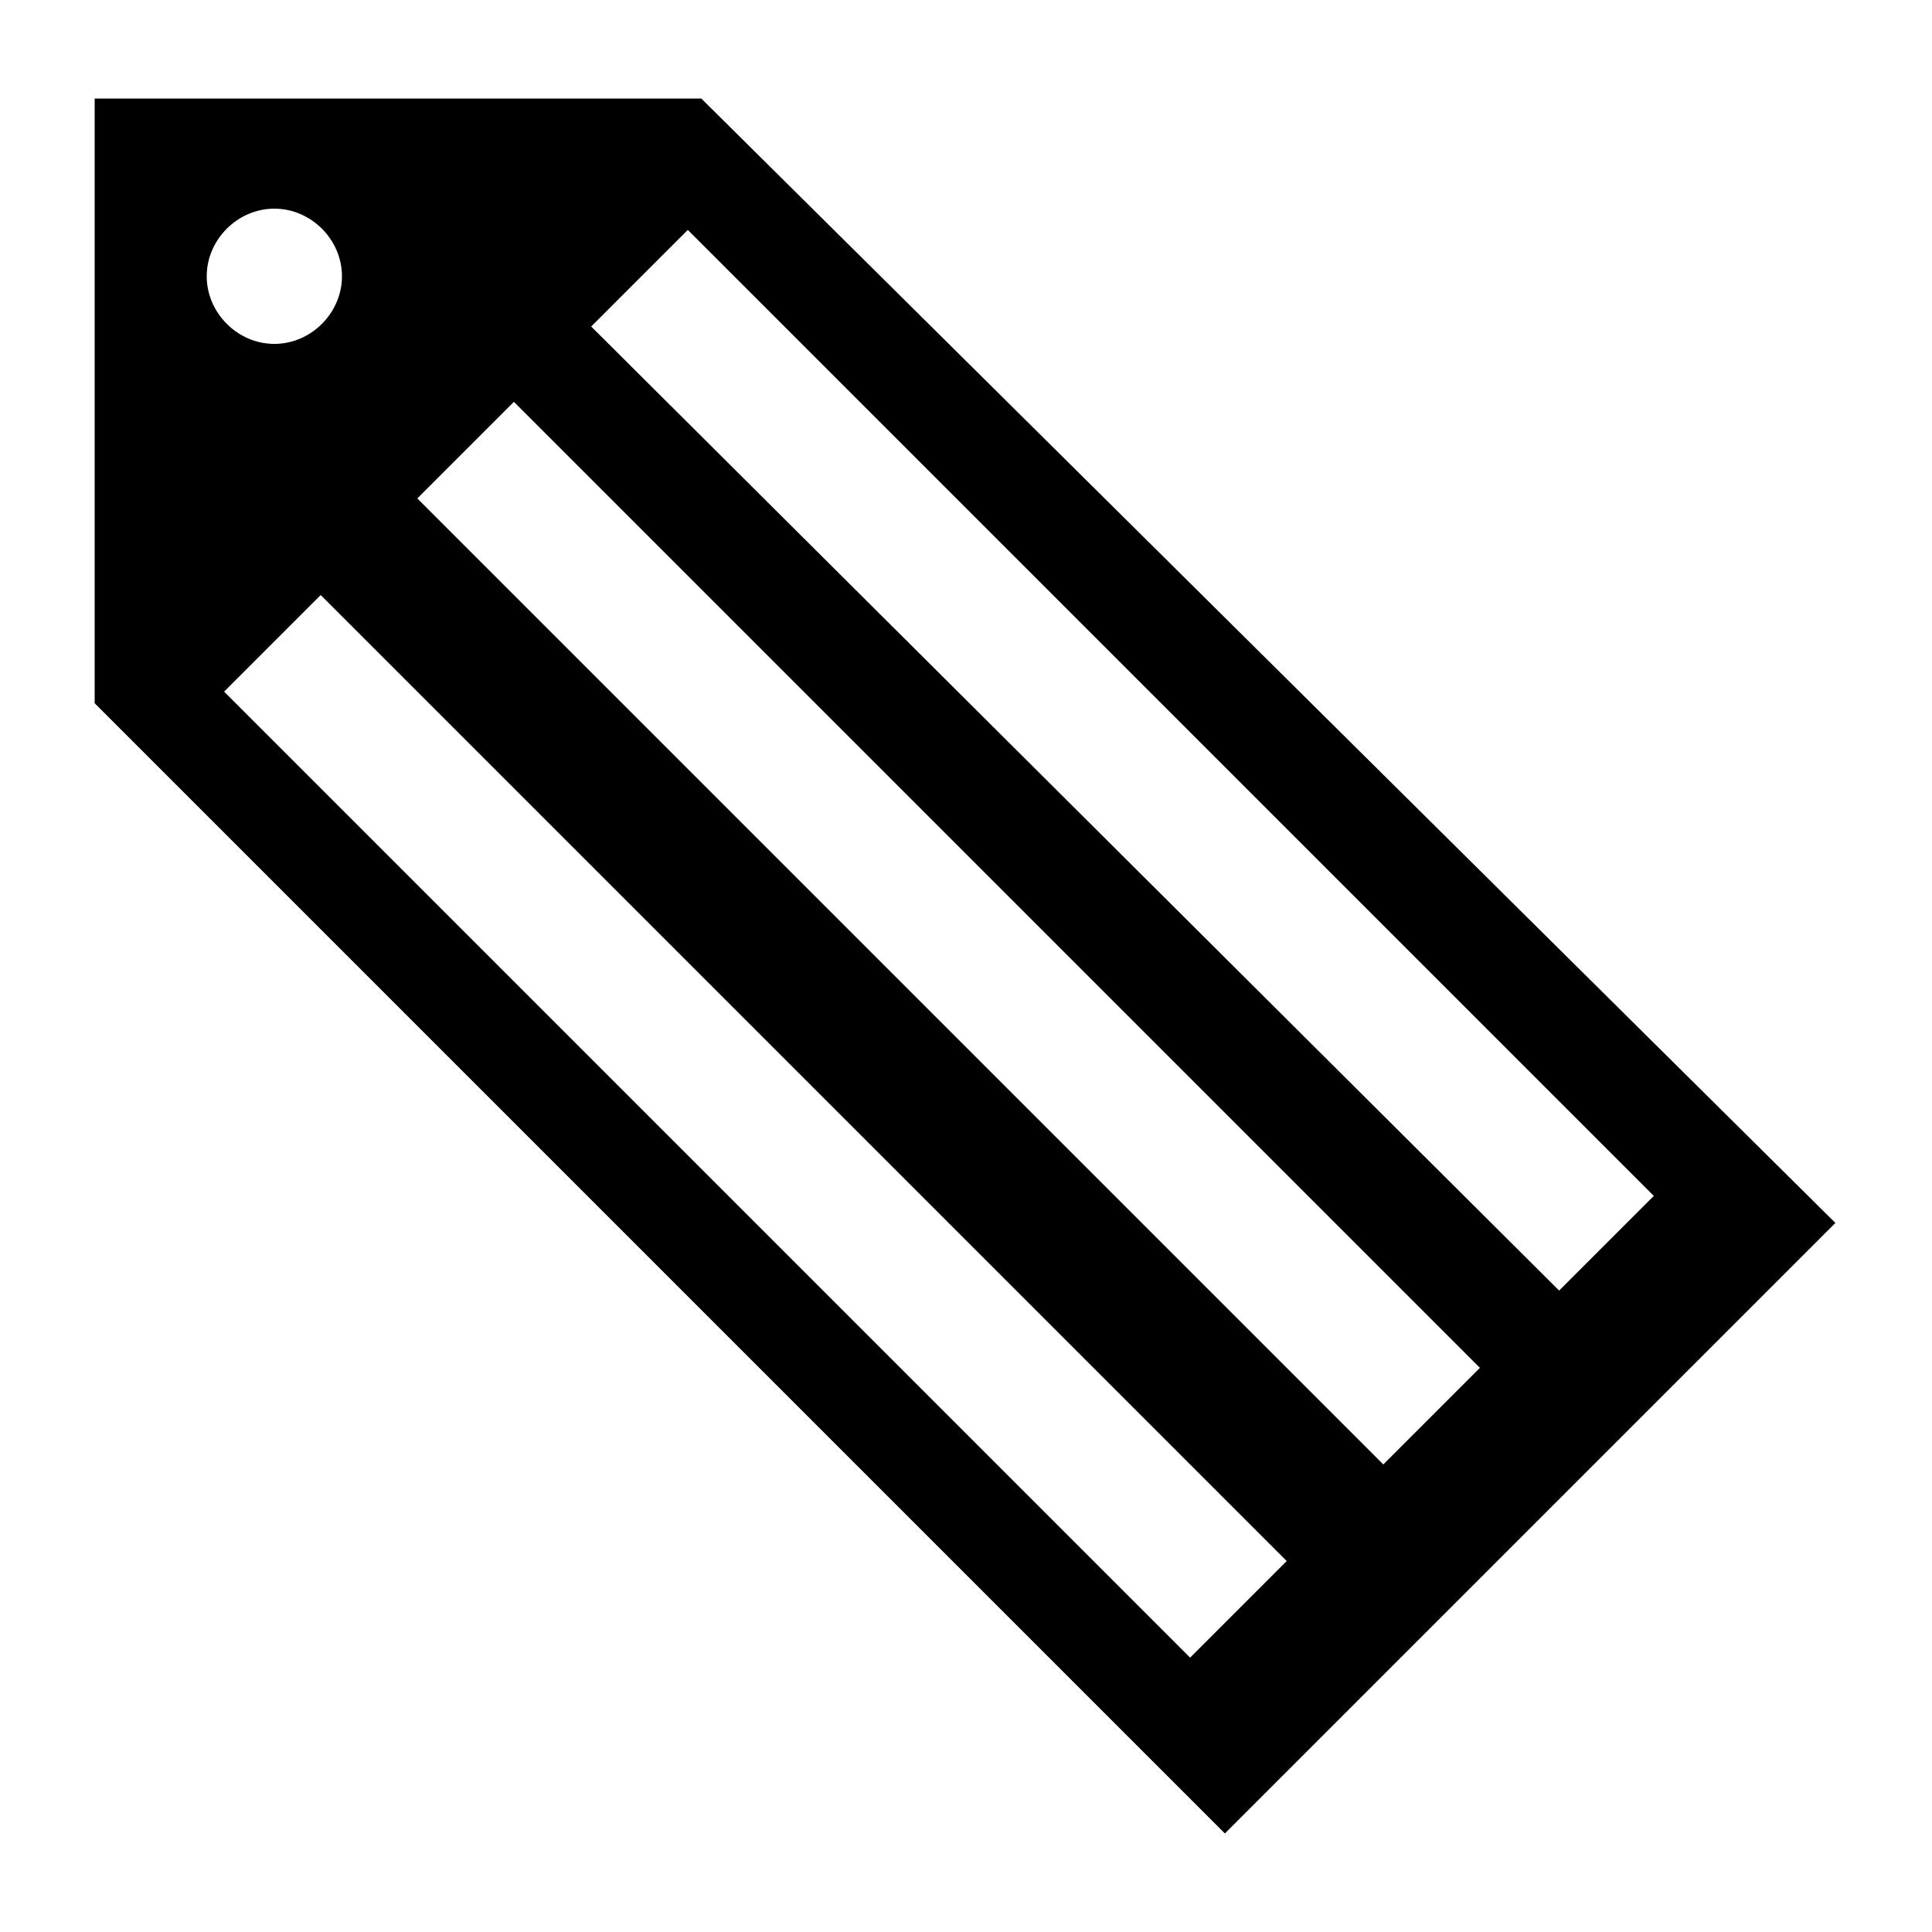 <svg version="1.1" id="Layer" x="0px" y="0px" viewBox="0 0 100 100">
<style type="text/css">
	.st0{fill:#FFFFFF;}
</style>
<path id="Shape" class="st0" d="M36.3,5.1H4.9v31.3l58.5,58.5l31.6-31.6L36.3,5.1z M14.2,10.8c1.9,0,3.5,1.6,3.5,3.5
	c0,1.9-1.6,3.5-3.5,3.5s-3.5-1.6-3.5-3.5C10.7,12.4,12.3,10.8,14.2,10.8z M61.6,85.8l-50-50l5-5l50,50L61.6,85.8z M71.6,75.8l-50-50
	l5-5l50,50L71.6,75.8z M30.6,16.9l5-5l50,50l-4.9,4.9L30.6,16.9z"/>
</svg>
